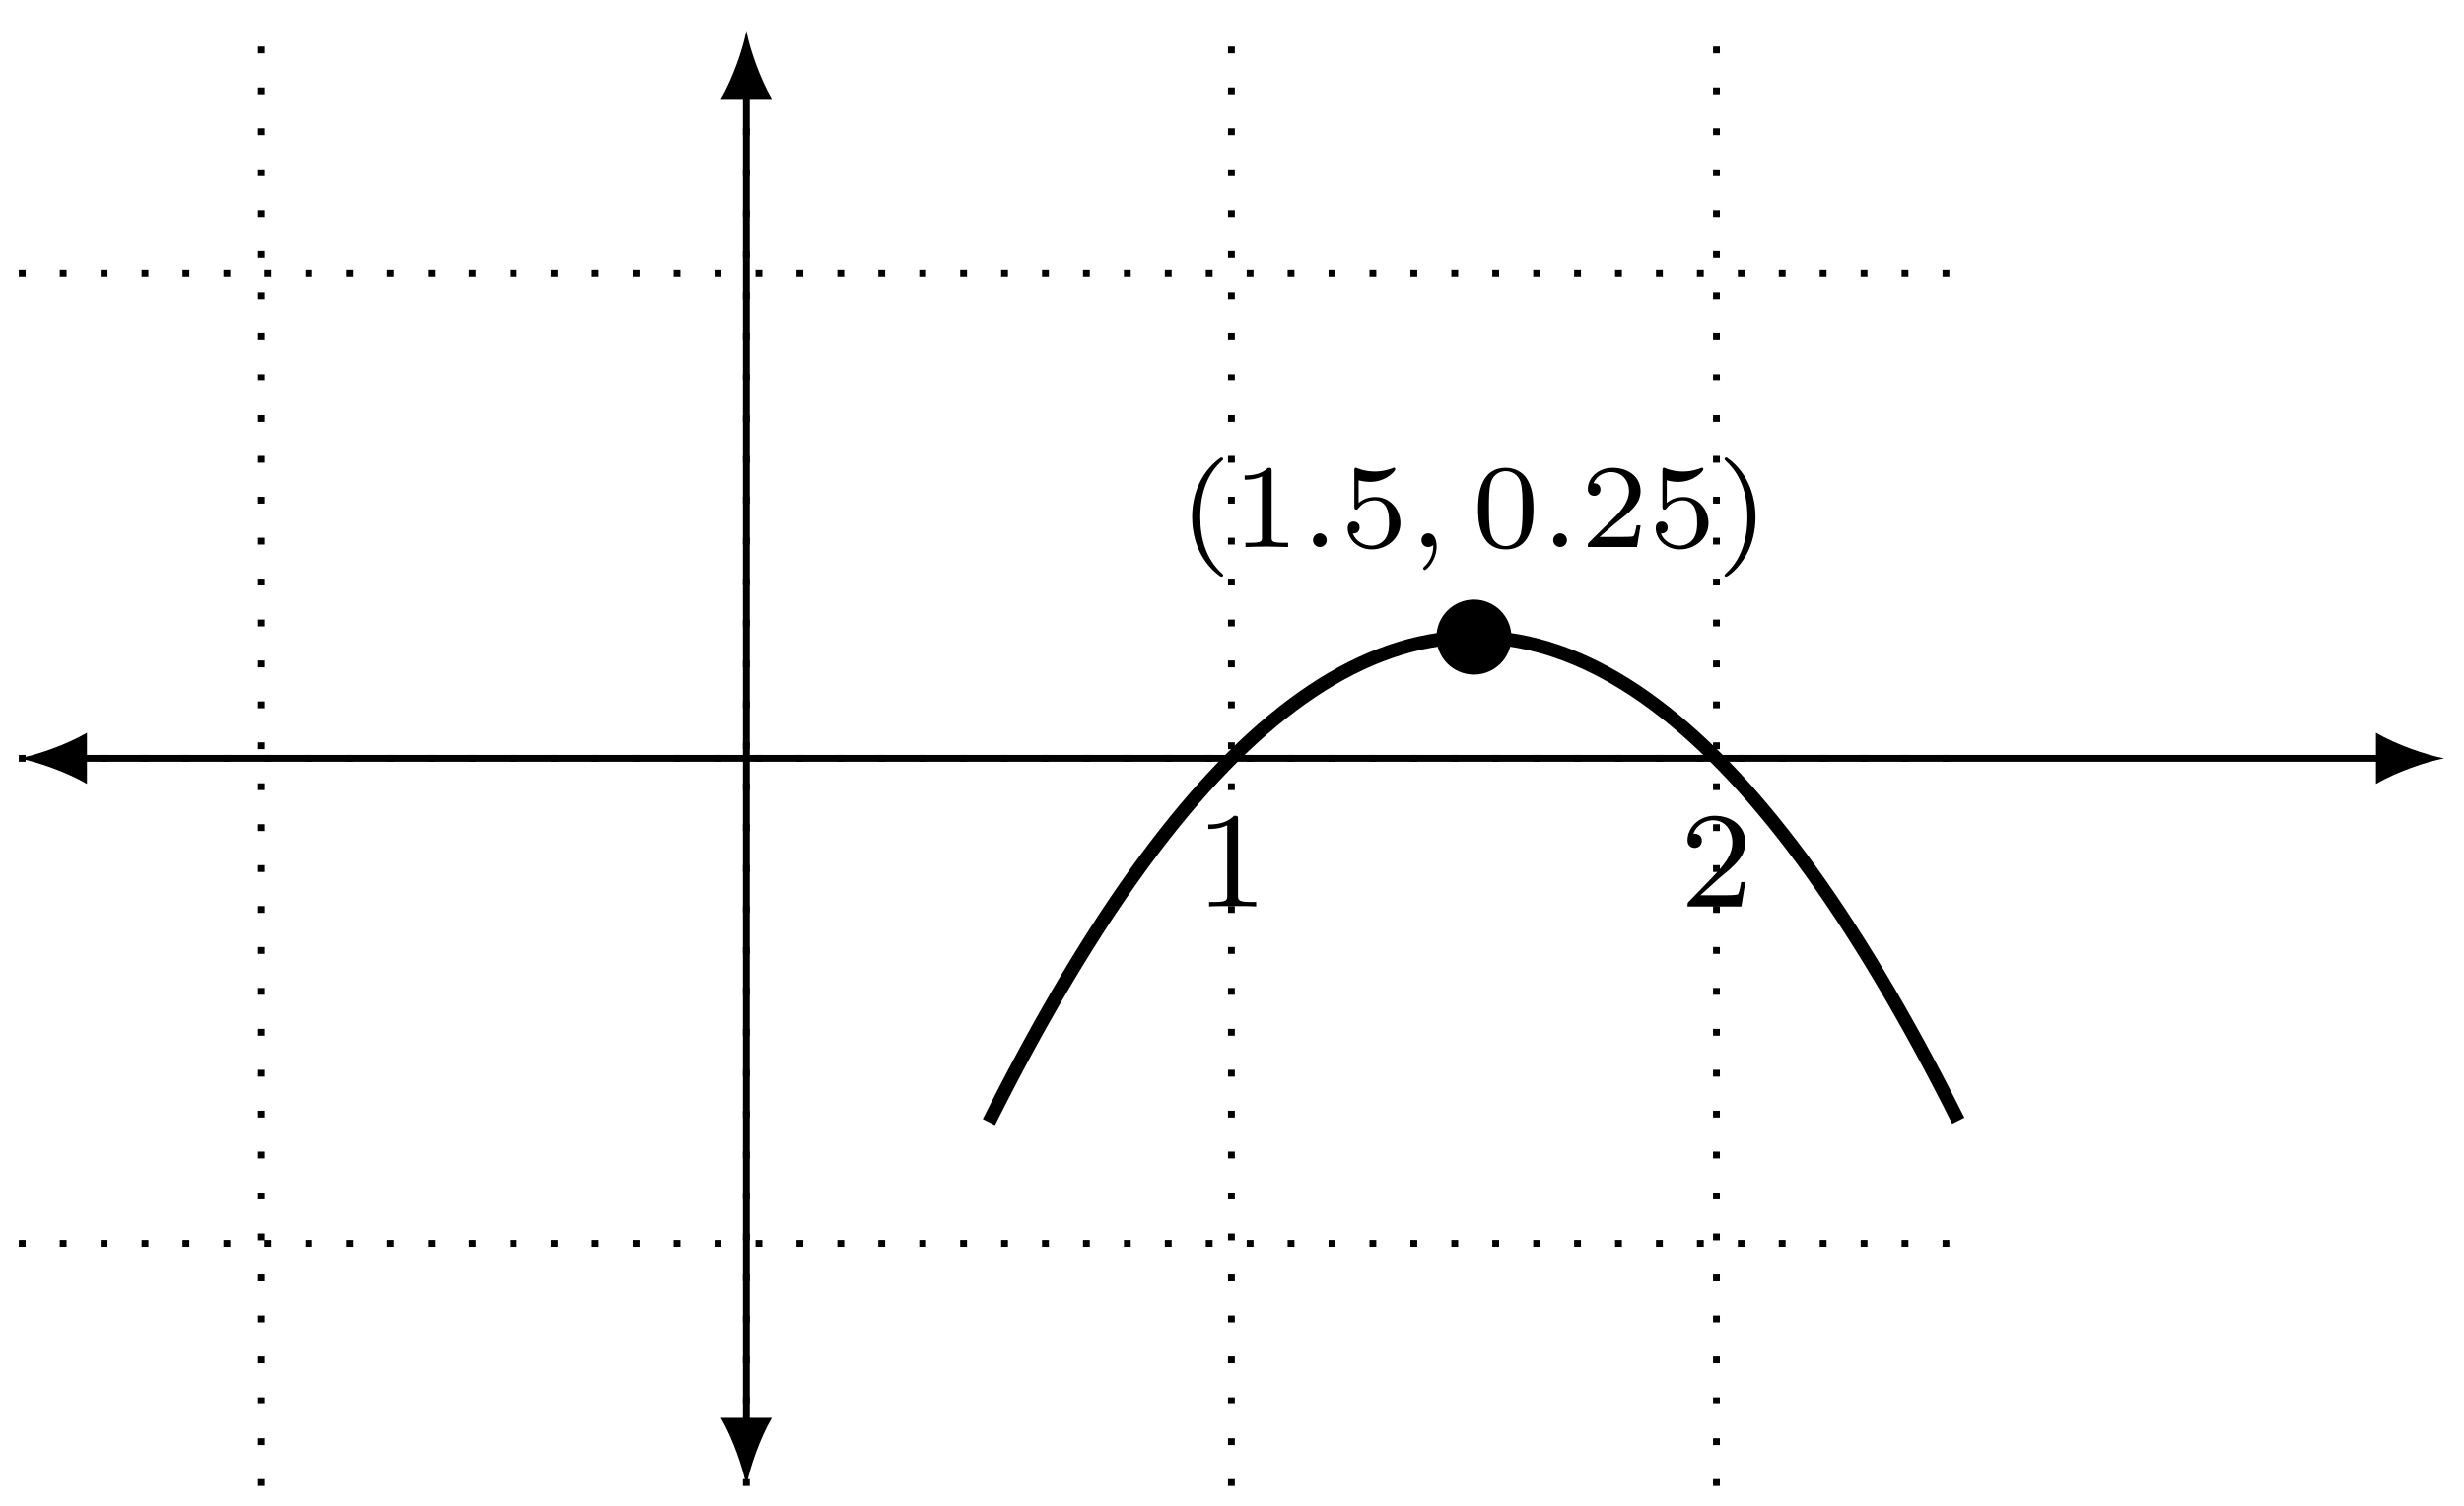 <svg xmlns="http://www.w3.org/2000/svg" xmlns:xlink="http://www.w3.org/1999/xlink" xmlns:inkscape="http://www.inkscape.org/namespaces/inkscape" version="1.1" width="144" height="88" viewBox="0 0 144 88">
<defs>
<path id="font_1_1" d="M.355 .75C.165 .616 .115 .404 .115 .251 .115 .11 .157-.109 .355-.249 .363-.249 .375-.249 .375-.237 .375-.231 .372-.229 .365-.222 .232-.102 .183 .068 .183 .25 .183 .52 .286 .652 .368 .726 .372 .73 .375 .733 .375 .738 .375 .75 .363 .75 .355 .75Z"/>
<path id="font_1_4" d="M.335 .636C.335 .663 .333 .664 .305 .664 .241 .601 .15 .6 .109 .6V.564C.133 .564 .199 .564 .254 .592V.082C.254 .049 .254 .036 .154 .036H.116V0C.134 .001 .257 .004 .294 .004 .325 .004 .451 .001 .473 0V.036H.435C.335 .036 .335 .049 .335 .082V.636Z"/>
<path id="font_2_1" d="M.227 .057C.227 .093 .197 .115 .17 .115 .137 .115 .112 .088 .112 .058 .112 .022 .142 0 .169 0 .202 0 .227 .027 .227 .057Z"/>
<path id="font_1_6" d="M.155 .559C.206 .546 .236 .546 .252 .546 .384 .546 .462 .636 .462 .651 .462 .662 .455 .665 .45 .665 .448 .665 .446 .665 .442 .662 .418 .653 .365 .633 .291 .633 .263 .633 .21 .635 .145 .66 .135 .665 .133 .665 .132 .665 .119 .665 .119 .654 .119 .638V.343C.119 .325 .119 .313 .135 .313 .144 .313 .145 .315 .155 .327 .198 .383 .259 .391 .294 .391 .354 .391 .381 .343 .386 .335 .404 .301 .41 .263 .41 .205 .41 .175 .41 .116 .38 .072 .355 .036 .312 .012 .263 .012 .198 .012 .131 .048 .106 .114 .144 .111 .163 .136 .163 .163 .163 .206 .126 .214 .113 .214 .111 .214 .063 .214 .063 .16 .063 .07 .145-.02 .265-.02 .393-.02 .505 .075 .505 .201 .505 .314 .419 .419 .295 .419 .251 .419 .199 .408 .155 .37V.559Z"/>
<path id="font_2_2" d="M.211 .016C.211-.039 .201-.103 .133-.167 .129-.171 .126-.174 .126-.179 .126-.186 .134-.193 .14-.193 .154-.193 .239-.113 .239 .006 .239 .068 .215 .115 .169 .115 .136 .115 .112 .089 .112 .058 .112 .026 .135 0 .17 0 .194 0 .21 .016 .211 .016Z"/>
<path id="font_1_3" d="M.516 .319C.516 .429 .503 .508 .457 .578 .426 .624 .364 .664 .284 .664 .052 .664 .052 .391 .052 .319 .052 .247 .052-.02 .284-.02 .516-.02 .516 .247 .516 .319M.284 .008C.238 .008 .177 .035 .157 .117 .143 .176 .143 .258 .143 .332 .143 .405 .143 .481 .158 .536 .179 .615 .243 .636 .284 .636 .338 .636 .39 .603 .408 .545 .424 .491 .425 .419 .425 .332 .425 .258 .425 .184 .412 .121 .392 .03 .324 .008 .284 .008Z"/>
<path id="font_1_5" d="M.505 .182H.471C.468 .16 .458 .101 .445 .091 .437 .085 .36 .085 .346 .085H.162C.267 .178 .302 .206 .362 .253 .436 .312 .505 .374 .505 .469 .505 .59 .399 .664 .271 .664 .147 .664 .063 .577 .063 .485 .063 .434 .106 .429 .116 .429 .14 .429 .169 .446 .169 .482 .169 .5 .162 .535 .11 .535 .141 .606 .209 .628 .256 .628 .356 .628 .408 .55 .408 .469 .408 .382 .346 .313 .314 .277L.073 .039C.063 .03 .063 .028 .063 0H.475L.505 .182Z"/>
<path id="font_1_2" d="M.09 .75C.083 .75 .071 .75 .071 .738 .071 .733 .074 .73 .08 .723 .166 .644 .262 .509 .262 .251 .262 .042 .197-.116 .089-.214 .072-.231 .071-.232 .071-.237 .071-.242 .074-.249 .084-.249 .096-.249 .191-.183 .257-.058 .301 .025 .33 .133 .33 .25 .33 .391 .288 .61 .09 .75Z"/>
<path id="font_3_1" d="M.314 .637C.314 .664 .312 .665 .285 .665 .244 .625 .191 .601 .096 .601V.568C.123 .568 .177 .568 .235 .595V.082C.235 .045 .232 .033 .137 .033H.102V0C.143 .003 .229 .003 .274 .003 .319 .003 .406 .003 .447 0V.033H.412C.317 .033 .314 .045 .314 .082V.637Z"/>
<path id="font_3_2" d="M.282 .204C.298 .219 .34 .252 .356 .266 .418 .323 .477 .378 .477 .469 .477 .588 .377 .665 .252 .665 .132 .665 .053 .574 .053 .485 .053 .436 .092 .429 .106 .429 .127 .429 .158 .444 .158 .482 .158 .534 .108 .534 .096 .534 .125 .607 .192 .632 .241 .632 .334 .632 .382 .553 .382 .469 .382 .365 .309 .289 .191 .168L.065 .038C.053 .027 .053 .025 .053 0H.448L.477 .179H.446C.443 .159 .435 .109 .423 .09 .417 .082 .341 .082 .325 .082H.147L.282 .204Z"/>
</defs>
<path transform="matrix(1,0,0,-1,43.619,44.319)" stroke-width=".399" stroke-linecap="butt" stroke-miterlimit="10" stroke-linejoin="miter" fill="none" stroke="#000000" d="M-38.934 0H95.627"/>
<path transform="matrix(-1,-0,0,1,4.683,44.319)" d="M3.587 0C2.524 .199 .797 .797-.399 1.494V-1.494C.797-.797 2.524-.199 3.587 0"/>
<path transform="matrix(1,0,0,-1,139.252,44.319)" d="M3.587 0C2.524 .199 .797 .797-.399 1.494V-1.494C.797-.797 2.524-.199 3.587 0"/>
<path transform="matrix(1,0,0,-1,43.619,44.319)" stroke-width=".399" stroke-linecap="butt" stroke-miterlimit="10" stroke-linejoin="miter" fill="none" stroke="#000000" d="M0-38.934V38.934"/>
<path transform="matrix(0,1,1,0,43.619,83.253)" d="M3.587 0C2.524 .199 .797 .797-.399 1.494V-1.494C.797-.797 2.524-.199 3.587 0"/>
<path transform="matrix(0,-1,-1,-0,43.619,5.385)" d="M3.587 0C2.524 .199 .797 .797-.399 1.494V-1.494C.797-.797 2.524-.199 3.587 0"/>
<path transform="matrix(1,0,0,-1,43.619,44.319)" stroke-width=".399" stroke-linecap="butt" stroke-dasharray=".399,1.993" stroke-miterlimit="10" stroke-linejoin="miter" fill="none" stroke="#000000" d="M-42.52-28.347H70.867M-42.52 0H70.867M-42.52 28.347H70.867M-28.347-42.52V42.52M0-42.52V42.52M28.347-42.52V42.52M56.694-42.52V42.52M70.867 42.52"/>
<path transform="matrix(1,0,0,-1,43.619,44.319)" stroke-width=".797" stroke-linecap="butt" stroke-miterlimit="10" stroke-linejoin="miter" fill="none" stroke="#000000" d="M14.173-21.26C14.173-21.26 14.587-20.438 14.746-20.127 14.904-19.816 15.159-19.322 15.318-19.017 15.477-18.712 15.731-18.229 15.89-17.93 16.049-17.632 16.304-17.159 16.462-16.867 16.621-16.575 16.876-16.112 17.035-15.826 17.193-15.541 17.448-15.088 17.607-14.809 17.766-14.53 18.02-14.087 18.179-13.814 18.338-13.542 18.593-13.11 18.751-12.843 18.91-12.577 19.165-12.155 19.324-11.895 19.482-11.635 19.737-11.224 19.896-10.97 20.055-10.717 20.309-10.315 20.468-10.068 20.627-9.821 20.882-9.43 21.04-9.189 21.199-8.949 21.454-8.568 21.613-8.334 21.771-8.099 22.026-7.729 22.185-7.501 22.344-7.273 22.598-6.913 22.757-6.692 22.916-6.47 23.171-6.12 23.329-5.905 23.488-5.69 23.743-5.351 23.902-5.142 24.06-4.933 24.315-4.604 24.474-4.402 24.633-4.2 24.887-3.881 25.046-3.685 25.205-3.489 25.46-3.18 25.618-2.991 25.777-2.802 26.032-2.503 26.191-2.32 26.349-2.137 26.604-1.849 26.763-1.672 26.922-1.496 27.176-1.218 27.335-1.048 27.494-.877 27.749-.61 27.907-.446 28.066-.282 28.321-.025 28.48 .132 28.638 .29 28.893 .537 29.052 .688 29.211 .839 29.465 1.075 29.624 1.22 29.783 1.364 30.038 1.591 30.196 1.729 30.355 1.867 30.61 2.083 30.769 2.215 30.927 2.347 31.182 2.553 31.341 2.678 31.5 2.803 31.754 2.999 31.913 3.118 32.072 3.237 32.327 3.422 32.485 3.535 32.644 3.647 32.899 3.822 33.058 3.928 33.216 4.034 33.471 4.199 33.63 4.299 33.789 4.398 34.043 4.553 34.202 4.646 34.361 4.739 34.616 4.883 34.774 4.97 34.933 5.057 35.188 5.191 35.347 5.271 35.505 5.352 35.76 5.475 35.919 5.549 36.078 5.623 36.332 5.737 36.491 5.805 36.65 5.872 36.905 5.975 37.063 6.036 37.222 6.098 37.477 6.191 37.636 6.245 37.794 6.3 38.049 6.383 38.208 6.431 38.367 6.479 38.621 6.552 38.78 6.594 38.939 6.635 39.194 6.697 39.352 6.733 39.511 6.768 39.766 6.82 39.925 6.849 40.083 6.878 40.338 6.92 40.497 6.943 40.656 6.965 40.91 6.997 41.069 7.013 41.228 7.029 41.483 7.05 41.641 7.059 41.8 7.069 42.055 7.08 42.214 7.084 42.372 7.087 42.627 7.088 42.786 7.085 42.945 7.082 43.199 7.071 43.358 7.062 43.517 7.053 43.771 7.032 43.93 7.017 44.089 7.001 44.344 6.97 44.503 6.948 44.661 6.926 44.916 6.885 45.075 6.857 45.234 6.828 45.488 6.777 45.647 6.742 45.806 6.707 46.06 6.646 46.219 6.604 46.378 6.563 46.633 6.491 46.792 6.444 46.95 6.396 47.205 6.314 47.364 6.259 47.523 6.205 47.777 6.113 47.936 6.052 48.095 5.991 48.349 5.889 48.508 5.822 48.667 5.755 48.922 5.642 49.081 5.568 49.239 5.495 49.494 5.372 49.653 5.292 49.812 5.212 50.066 5.079 50.225 4.993 50.384 4.907 50.638 4.763 50.797 4.67 50.956 4.577 51.211 4.424 51.369 4.324 51.528 4.225 51.783 4.061 51.942 3.956 52.101 3.85 52.355 3.676 52.514 3.564 52.673 3.452 52.927 3.267 53.086 3.148 53.245 3.03 53.5 2.835 53.658 2.71 53.817 2.586 54.072 2.38 54.231 2.249 54.39 2.118 54.644 1.902 54.803 1.765 54.962 1.627 55.216 1.401 55.375 1.257 55.534 1.113 55.789 .877 55.947 .727 56.106 .576 56.361 .33 56.52 .173 56.678 .016 56.933-.24 57.092-.404 57.251-.567 57.505-.834 57.664-1.003 57.823-1.173 58.078-1.451 58.236-1.627 58.395-1.803 58.65-2.09 58.809-2.273 58.968-2.455 59.222-2.753 59.381-2.942 59.54-3.131 59.794-3.439 59.953-3.634 60.112-3.829 60.367-4.148 60.525-4.35 60.684-4.551 60.939-4.88 61.098-5.088 61.256-5.296 61.511-5.635 61.67-5.85 61.829-6.064 62.083-6.413 62.242-6.634 62.401-6.855 62.656-7.215 62.814-7.442 62.973-7.67 63.228-8.039 63.387-8.273 63.545-8.507 63.8-8.887 63.959-9.127 64.118-9.368 64.372-9.758 64.531-10.004 64.69-10.251 64.945-10.652 65.103-10.905 65.262-11.158 65.517-11.568 65.676-11.828 65.834-12.087 66.089-12.509 66.248-12.775 66.407-13.04 66.661-13.472 66.82-13.744 66.979-14.016 67.234-14.458 67.392-14.737 67.551-15.015 67.806-15.468 67.965-15.753 68.123-16.038 68.378-16.5 68.537-16.791 68.696-17.083 68.95-17.556 69.109-17.853 69.268-18.151 69.523-18.634 69.681-18.938 69.84-19.242 70.095-19.736 70.254-20.046 70.412-20.357 70.826-21.178 70.826-21.178"/>
<use data-text="(" xlink:href="#font_1_1" transform="matrix(6.974,0,0,-6.974,68.869,31.969)"/>
<use data-text="1" xlink:href="#font_1_4" transform="matrix(6.974,0,0,-6.974,71.98,31.969)"/>
<use data-text="." xlink:href="#font_2_1" transform="matrix(6.974,0,0,-6.974,75.953,31.969)"/>
<use data-text="5" xlink:href="#font_1_6" transform="matrix(6.974,0,0,-6.974,78.32,31.969)"/>
<use data-text="," xlink:href="#font_2_2" transform="matrix(6.974,0,0,-6.974,82.291,31.969)"/>
<use data-text="0" xlink:href="#font_1_3" transform="matrix(6.974,0,0,-6.974,86.018,31.969)"/>
<use data-text="." xlink:href="#font_2_1" transform="matrix(6.974,0,0,-6.974,89.99,31.969)"/>
<use data-text="2" xlink:href="#font_1_5" transform="matrix(6.974,0,0,-6.974,92.356,31.969)"/>
<use data-text="5" xlink:href="#font_1_6" transform="matrix(6.974,0,0,-6.974,96.325,31.969)"/>
<use data-text=")" xlink:href="#font_1_2" transform="matrix(6.974,0,0,-6.974,100.293,31.969)"/>
<path transform="matrix(1,0,0,-1,43.619,44.319)" d="M44.513 7.087C44.513 8.187 43.621 9.079 42.52 9.079 41.42 9.079 40.528 8.187 40.528 7.087 40.528 5.986 41.42 5.094 42.52 5.094 43.621 5.094 44.513 5.986 44.513 7.087ZM42.52 7.087"/>
<path transform="matrix(1,0,0,-1,43.619,44.319)" stroke-width=".399" stroke-linecap="butt" stroke-miterlimit="10" stroke-linejoin="miter" fill="none" stroke="#000000" d="M44.513 7.087C44.513 8.187 43.621 9.079 42.52 9.079 41.42 9.079 40.528 8.187 40.528 7.087 40.528 5.986 41.42 5.094 42.52 5.094 43.621 5.094 44.513 5.986 44.513 7.087ZM42.52 7.087"/>
<use data-text="1" xlink:href="#font_3_1" transform="matrix(7.971,0,0,-7.97,69.85,52.975)"/>
<use data-text="2" xlink:href="#font_3_2" transform="matrix(7.971,0,0,-7.97,98.198,52.975)"/>
</svg>
